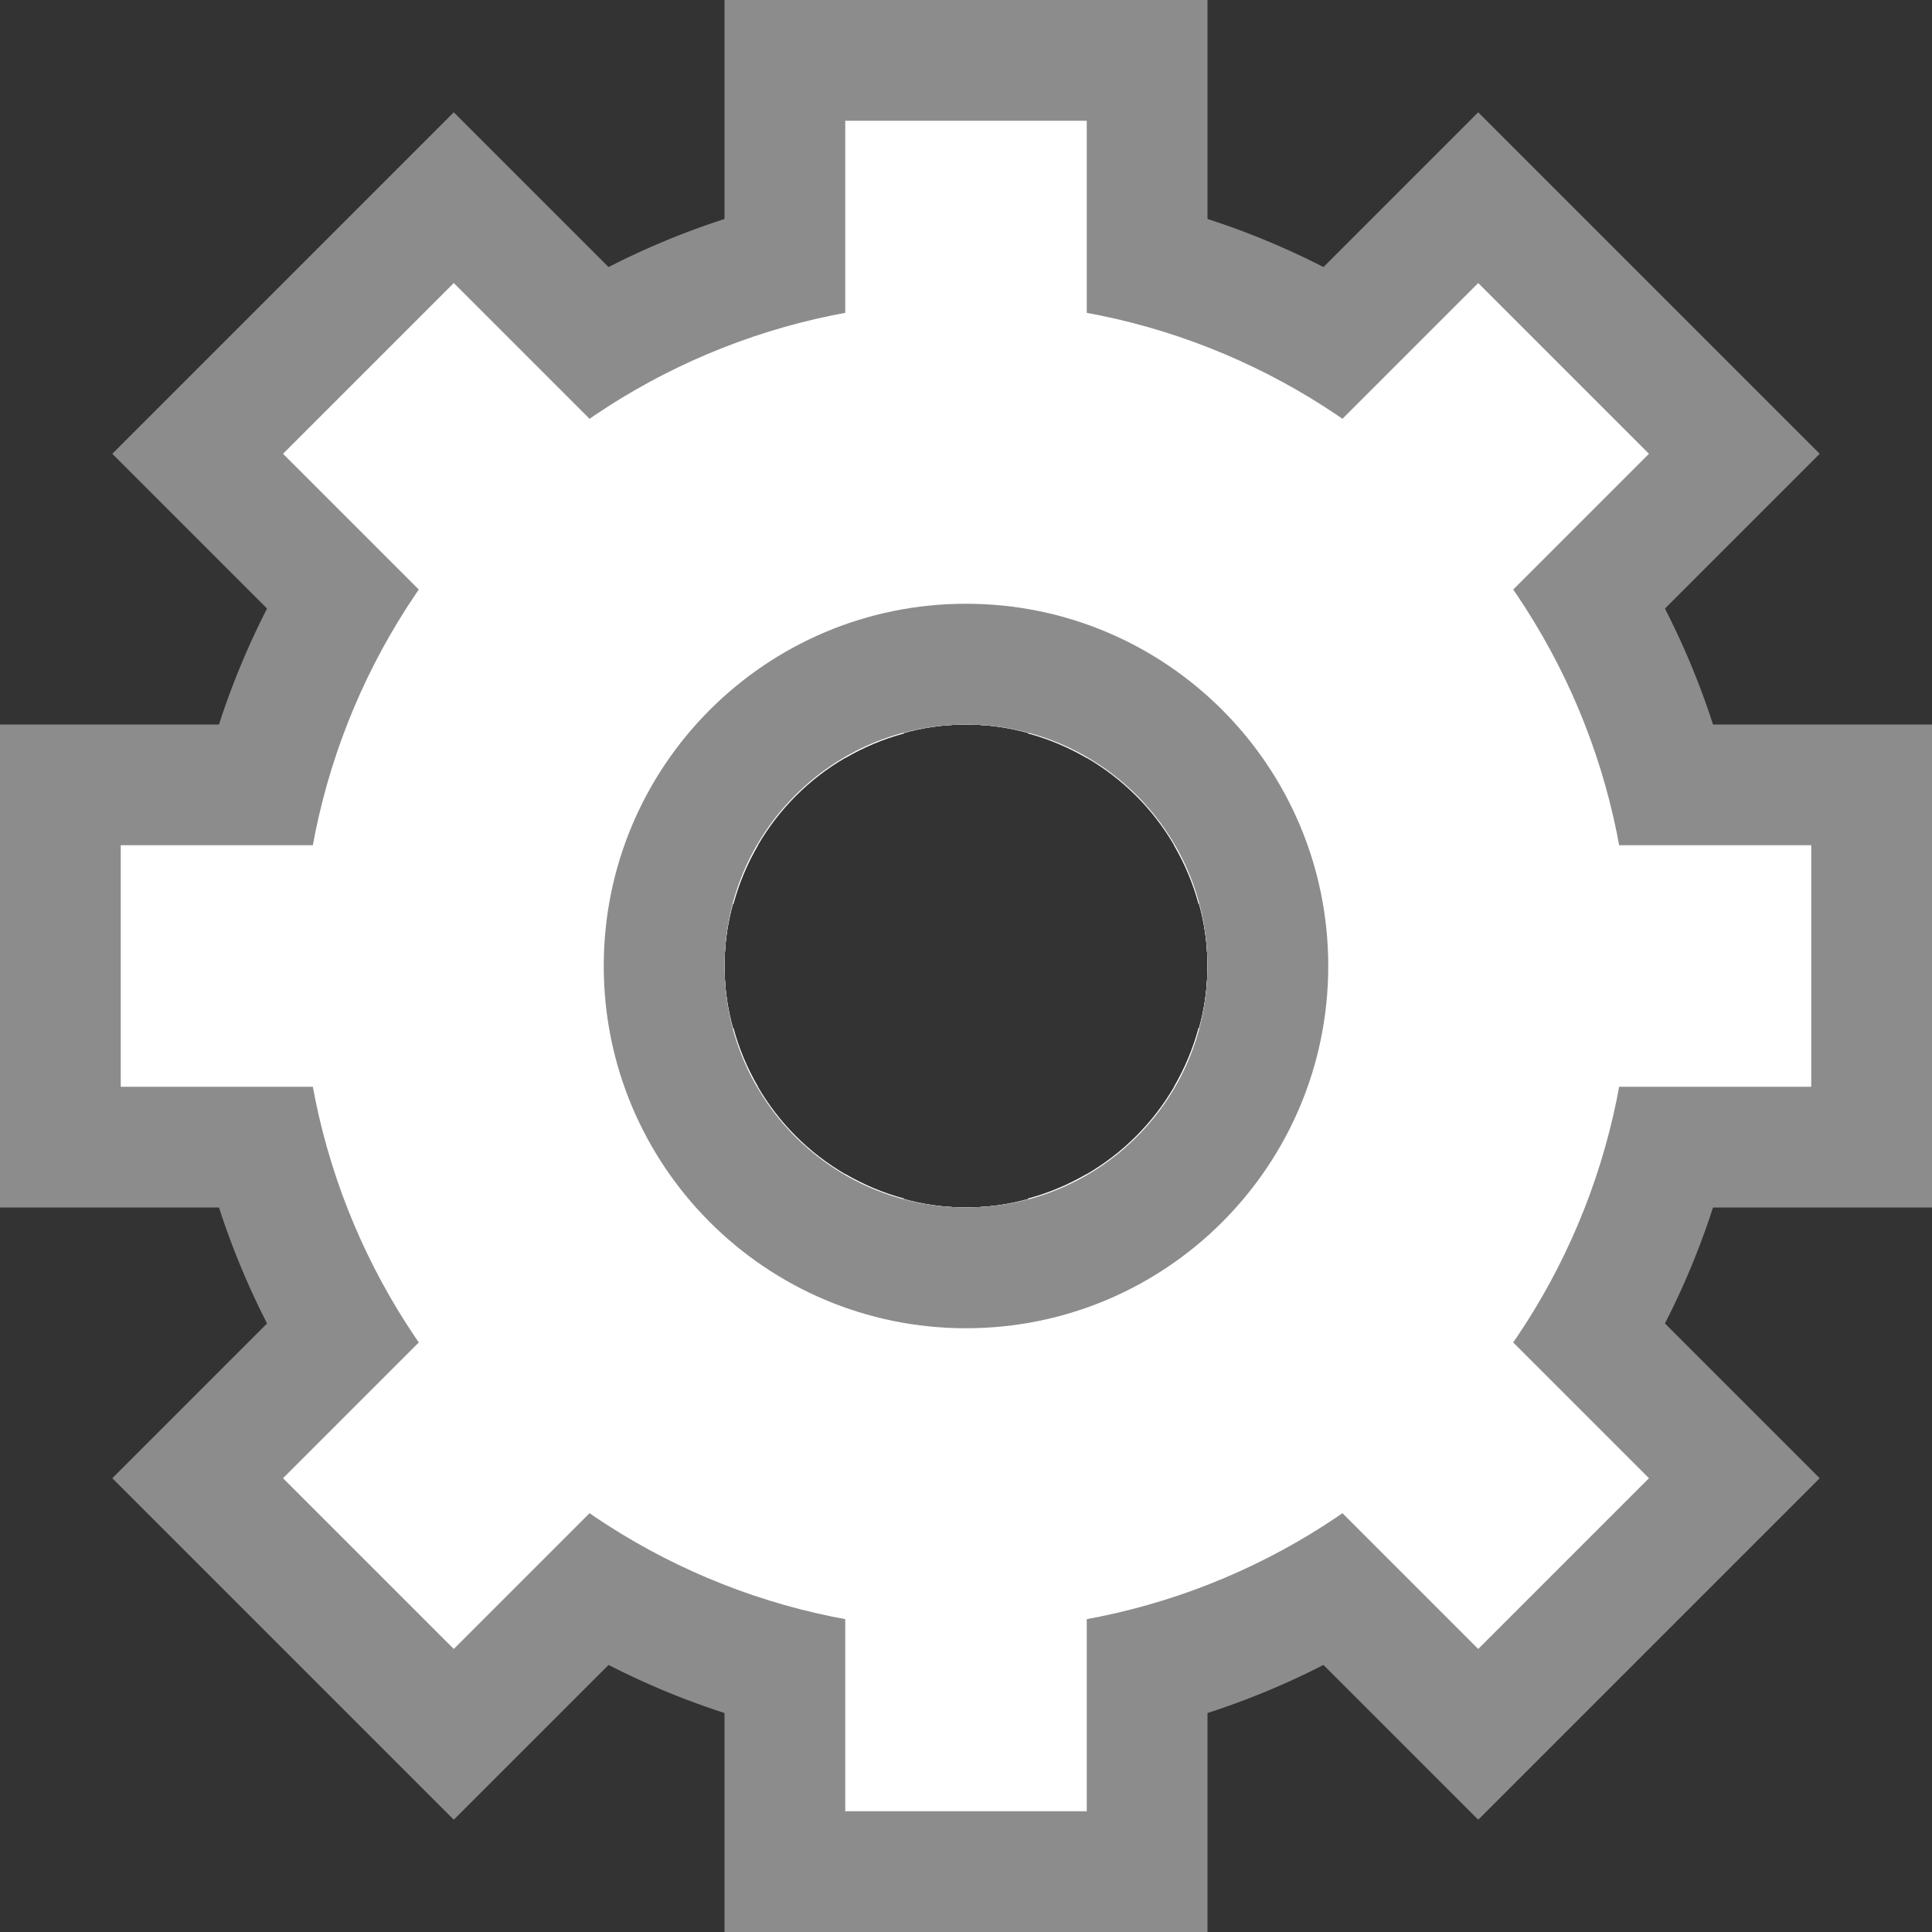 <?xml version="1.0" encoding="UTF-8" standalone="no"?>
<!-- Created with Inkscape (http://www.inkscape.org/) -->

<svg
   xmlns:dc="http://purl.org/dc/elements/1.1/"
   xmlns:cc="http://creativecommons.org/ns#"
   xmlns:rdf="http://www.w3.org/1999/02/22-rdf-syntax-ns#"
   xmlns:svg="http://www.w3.org/2000/svg"
   xmlns="http://www.w3.org/2000/svg"
   xmlns:sodipodi="http://sodipodi.sourceforge.net/DTD/sodipodi-0.dtd"
   xmlns:inkscape="http://www.inkscape.org/namespaces/inkscape"
   version="1.0"
   width="16"
   height="16"
   id="svg3540"
   inkscape:version="0.91 r13725"
   sodipodi:docname="preferences-desktop.svg">
  <rect width="100%" height="100%" fill="#333333" stroke="none"/>
  <sodipodi:namedview
     pagecolor="#ffffff"
     bordercolor="#666666"
     borderopacity="1"
     objecttolerance="10"
     gridtolerance="10"
     guidetolerance="10"
     inkscape:pageopacity="0"
     inkscape:pageshadow="2"
     inkscape:window-width="1440"
     inkscape:window-height="854"
     id="namedview174407"
     showgrid="false"
     inkscape:zoom="5.8339484"
     inkscape:cx="12.887897"
     inkscape:cy="-15.54288"
     inkscape:window-x="0"
     inkscape:window-y="0"
     inkscape:window-maximized="1"
     inkscape:current-layer="svg3540"
     showguides="false" />
  <defs
     id="defs3542" />
  <path
     style="opacity:1;fill:#8c8c8c;fill-opacity:1;stroke:none;stroke-width:1;stroke-linecap:round;stroke-miterlimit:4;stroke-dasharray:none;stroke-opacity:1"
     d="M 6 0 L 6 8 C 6 6.895 6.895 6 8 6 C 9.105 6 10 6.895 10 8 L 10 0 L 6 0 z M 10 8 C 10 9.105 9.105 10 8 10 C 6.895 10 6 9.105 6 8 L 6 16 L 10 16 L 10 8 z "
     id="rect4466-8-7" />
  <path
     style="opacity:1;fill:#8c8c8c;fill-opacity:1;fill-rule:evenodd;stroke:none;stroke-width:1;stroke-linecap:square;stroke-linejoin:miter;stroke-miterlimit:4;stroke-dasharray:none;stroke-opacity:1"
     d="M 8 1.5 C 4.41 1.5 1.5 4.41 1.5 8 C 1.5 11.59 4.41 14.5 8 14.5 C 11.59 14.5 14.5 11.59 14.5 8 C 14.5 4.41 11.59 1.5 8 1.5 z M 8 6 C 9.105 6 10 6.895 10 8 C 10 9.105 9.105 10 8 10 C 6.895 10 6 9.105 6 8 C 6 6.895 6.895 6 8 6 z "
     id="path4474-0-8" />
  <path
     style="opacity:1;fill:#ffffff;fill-opacity:1;stroke:none;stroke-width:1;stroke-linecap:round;stroke-miterlimit:4;stroke-dasharray:none;stroke-opacity:1"
     d="M 7 1 L 7 6.277 C 7.295 6.106 7.634 6 8 6 C 8.366 6 8.705 6.106 9 6.277 L 9 1 L 7 1 z M 7 9.723 L 7 15 L 9 15 L 9 9.723 C 8.705 9.894 8.366 10 8 10 C 7.634 10 7.295 9.894 7 9.723 z "
     id="rect4478-0-9" />
  <path
     style="opacity:1;fill:#8c8c8c;fill-opacity:1;stroke:none;stroke-width:1;stroke-linecap:round;stroke-miterlimit:4;stroke-dasharray:none;stroke-opacity:1"
     d="M 12.242 0.93 L 6.586 6.586 C 6.948 6.224 7.448 6 8 6 C 9.105 6 10 6.895 10 8 C 10 8.552 9.776 9.052 9.414 9.414 L 15.07 3.758 L 12.242 0.93 z M 9.414 9.414 C 9.052 9.776 8.552 10 8 10 C 6.895 10 6 9.105 6 8 C 6 7.448 6.224 6.948 6.586 6.586 L 0.93 12.242 L 3.758 15.07 L 9.414 9.414 z "
     id="rect4274-6-7" />
  <path
     style="opacity:1;fill:#ffffff;fill-opacity:1;stroke:none;stroke-width:1;stroke-linecap:round;stroke-miterlimit:4;stroke-dasharray:none;stroke-opacity:1"
     d="M 12.242 2.344 L 8.512 6.074 C 9.202 6.258 9.742 6.798 9.926 7.488 L 13.656 3.758 L 12.242 2.344 z M 6.074 8.512 L 2.344 12.242 L 3.758 13.656 L 7.488 9.926 C 6.798 9.742 6.258 9.202 6.074 8.512 z "
     id="rect4276-7-0" />
  <path
     style="opacity:1;fill:#8c8c8c;fill-opacity:1;stroke:none;stroke-width:1;stroke-linecap:round;stroke-miterlimit:4;stroke-dasharray:none;stroke-opacity:1"
     d="M 0 6 L 0 10 L 8 10 C 6.895 10 6 9.105 6 8 C 6 6.895 6.895 6 8 6 L 0 6 z M 8 6 C 9.105 6 10 6.895 10 8 C 10 9.105 9.105 10 8 10 L 16 10 L 16 6 L 8 6 z "
     id="rect4278-8-9" />
  <path
     style="opacity:1;fill:#ffffff;fill-opacity:1;stroke:none;stroke-width:1;stroke-linecap:round;stroke-miterlimit:4;stroke-dasharray:none;stroke-opacity:1"
     d="M 1 7 L 1 9 L 6.277 9 C 6.106 8.705 6 8.366 6 8 C 6 7.634 6.106 7.295 6.277 7 L 1 7 z M 9.723 7 C 9.894 7.295 10 7.634 10 8 C 10 8.366 9.894 8.705 9.723 9 L 15 9 L 15 7 L 9.723 7 z "
     id="rect4280-2-5" />
  <path
     style="opacity:1;fill:#8c8c8c;fill-opacity:1;stroke:none;stroke-width:1;stroke-linecap:round;stroke-miterlimit:4;stroke-dasharray:none;stroke-opacity:1"
     d="M 3.758 0.93 L 0.93 3.758 L 6.586 9.414 C 6.224 9.052 6 8.552 6 8 C 6 6.895 6.895 6 8 6 C 8.552 6 9.052 6.224 9.414 6.586 L 3.758 0.93 z M 9.414 6.586 C 9.776 6.948 10 7.448 10 8 C 10 9.105 9.105 10 8 10 C 7.448 10 6.948 9.776 6.586 9.414 L 12.242 15.07 L 15.07 12.242 L 9.414 6.586 z "
     id="rect4282-7-7" />
  <path
     style="opacity:1;fill:#ffffff;fill-opacity:1;stroke:none;stroke-width:1;stroke-linecap:round;stroke-miterlimit:4;stroke-dasharray:none;stroke-opacity:1"
     d="M 3.758 2.344 L 2.344 3.758 L 6.074 7.488 C 6.258 6.798 6.798 6.258 7.488 6.074 L 3.758 2.344 z M 9.926 8.512 C 9.742 9.202 9.202 9.742 8.512 9.926 L 12.242 13.656 L 13.656 12.242 L 9.926 8.512 z "
     id="rect4284-6-7" />
  <path
     style="opacity:1;fill:#ffffff;fill-opacity:1;fill-rule:evenodd;stroke:none;stroke-width:1;stroke-linecap:square;stroke-linejoin:miter;stroke-miterlimit:4;stroke-dasharray:none;stroke-opacity:1"
     d="M 8 2.5 C 4.962 2.5 2.5 4.962 2.5 8 C 2.5 11.038 4.962 13.5 8 13.5 C 11.038 13.5 13.5 11.038 13.5 8 C 13.5 4.962 11.038 2.5 8 2.5 z M 8 6 C 9.105 6 10 6.895 10 8 C 10 9.105 9.105 10 8 10 C 6.895 10 6 9.105 6 8 C 6 6.895 6.895 6 8 6 z "
     id="path4476-2-7" />
  <path
     style="opacity:1;fill:#8c8c8c;fill-opacity:1;fill-rule:evenodd;stroke:none;stroke-width:1;stroke-linecap:square;stroke-linejoin:miter;stroke-miterlimit:4;stroke-dasharray:none;stroke-opacity:1"
     d="M 8 5 C 6.343 5 5 6.343 5 8 C 5 9.657 6.343 11 8 11 C 9.657 11 11 9.657 11 8 C 11 6.343 9.657 5 8 5 z M 8 6 C 9.105 6 10 6.895 10 8 C 10 9.105 9.105 10 8 10 C 6.895 10 6 9.105 6 8 C 6 6.895 6.895 6 8 6 z "
     id="path4486-2-7" />
</svg>
